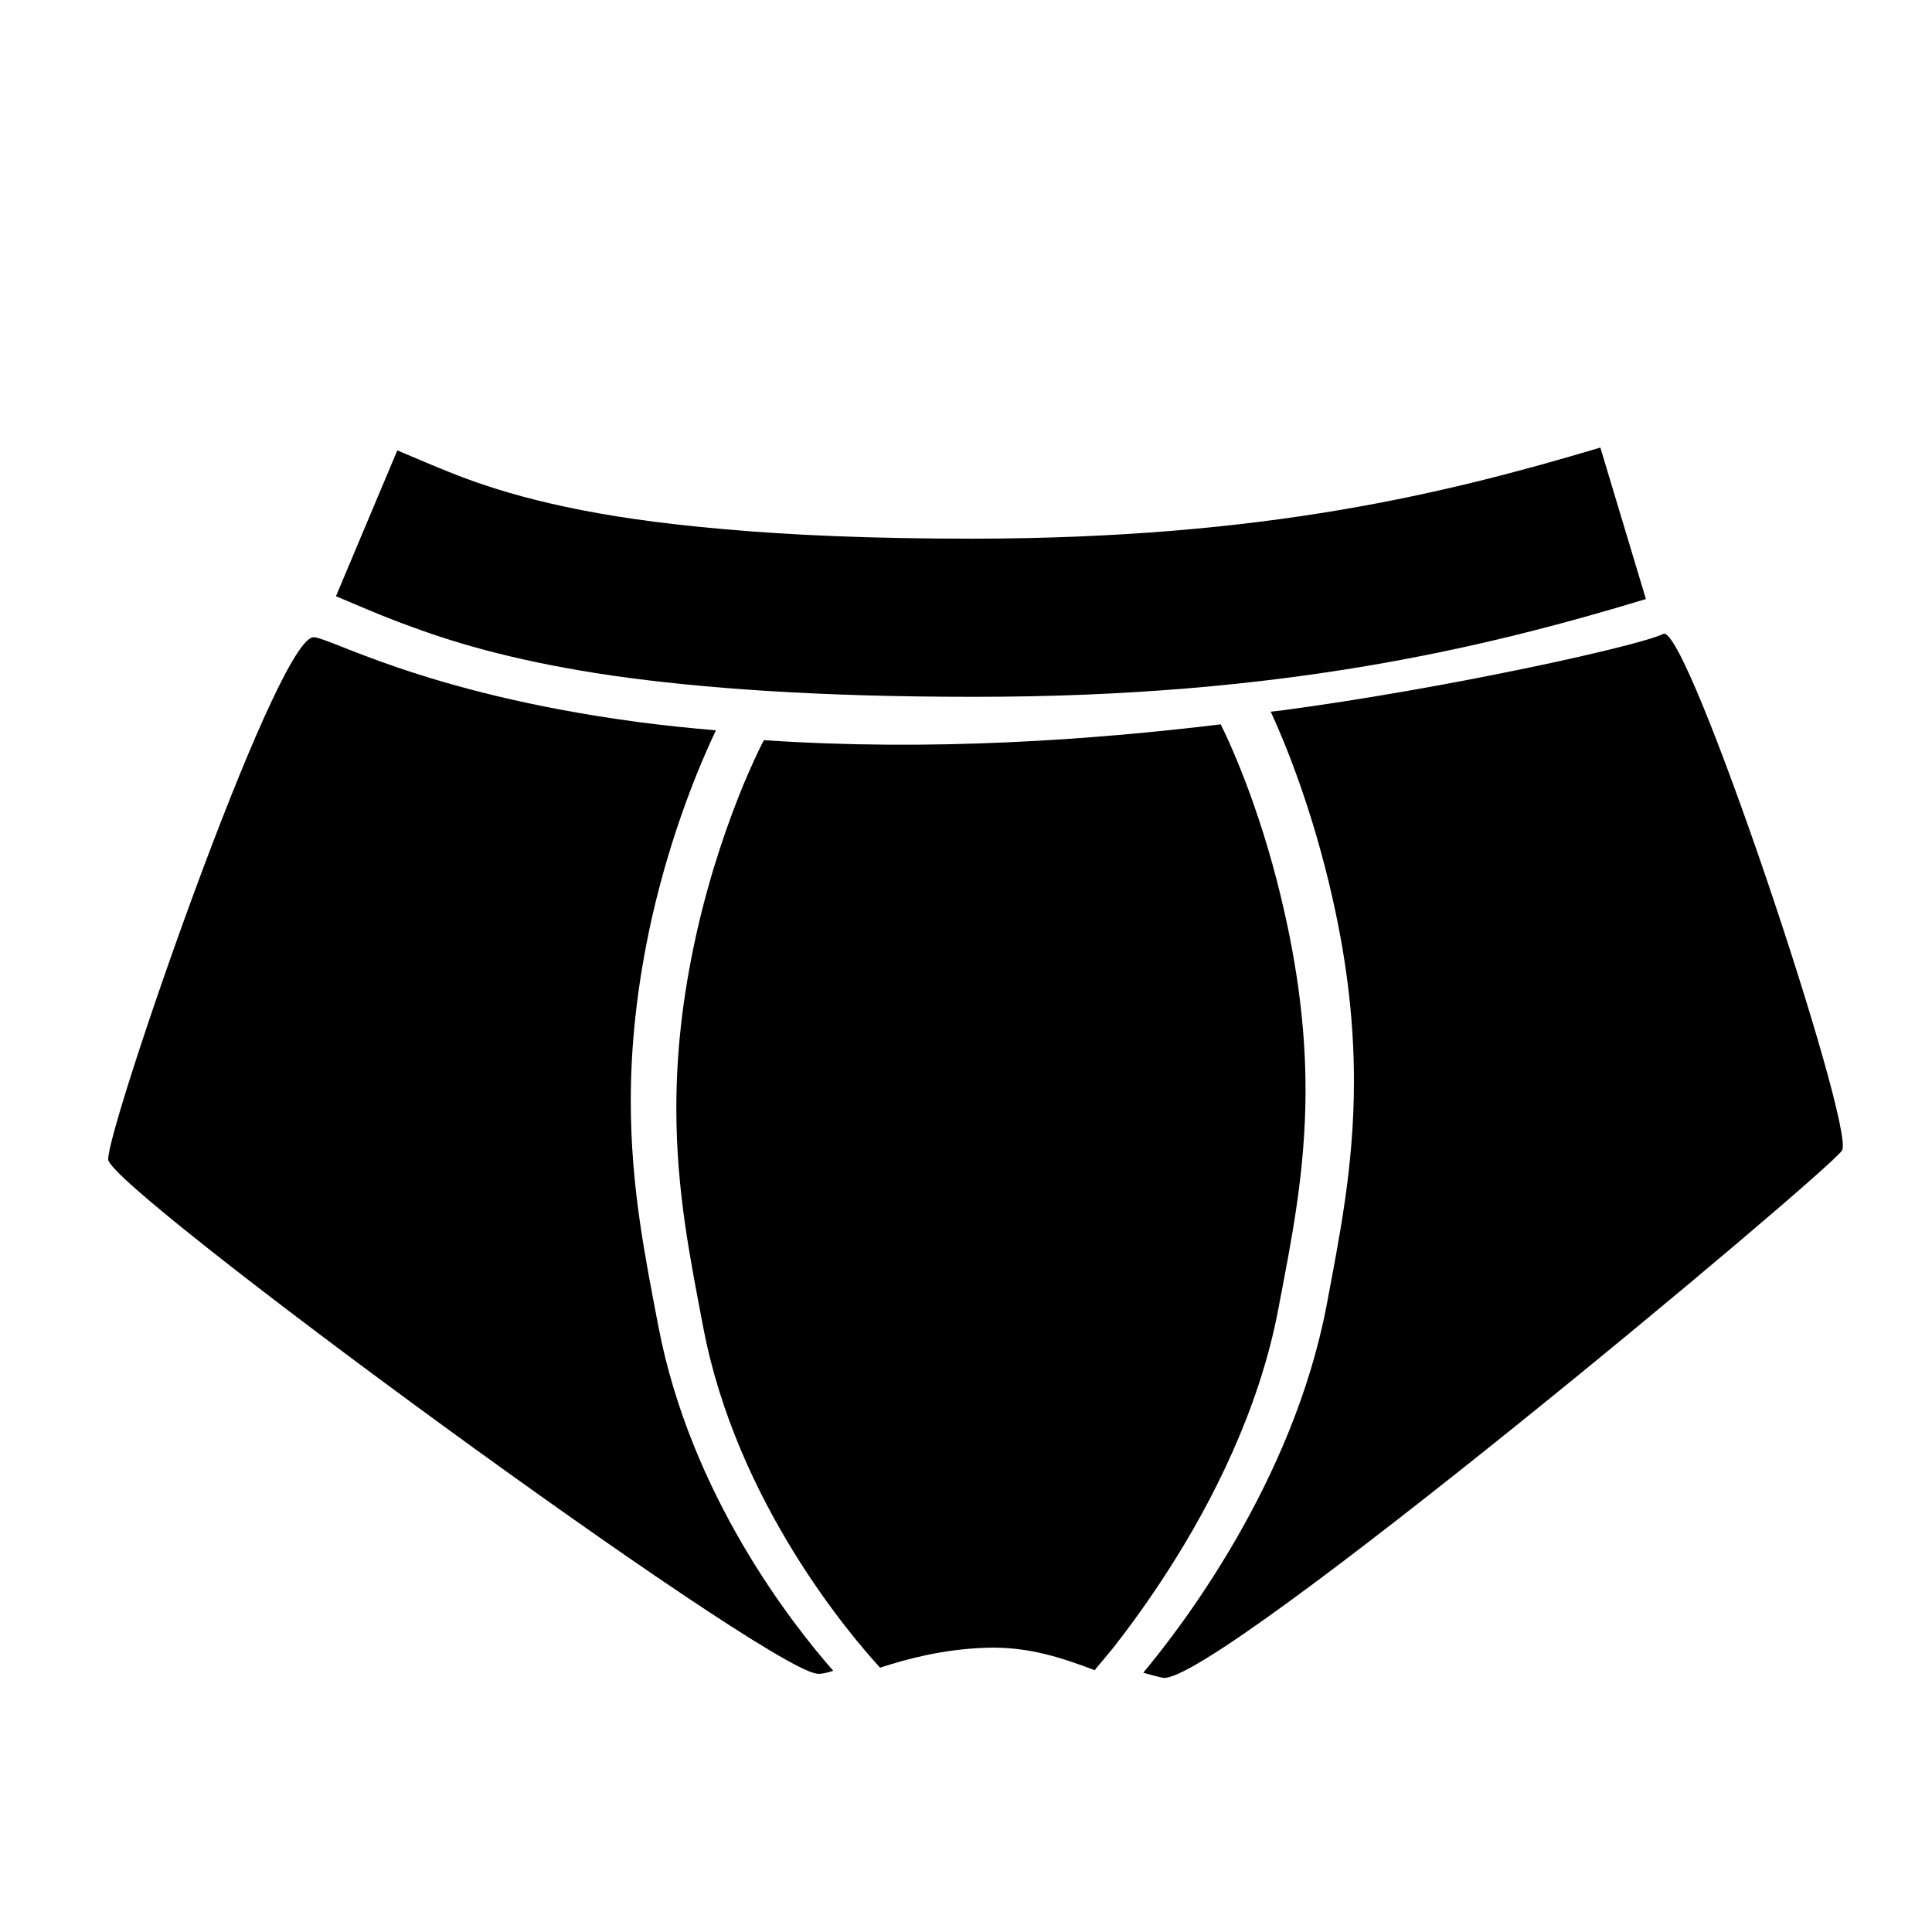 <svg xmlns="http://www.w3.org/2000/svg" xmlns:xlink="http://www.w3.org/1999/xlink" version="1.1" x="0px" y="0px" width="100px" height="100px" viewBox="0 0 100 100" enable-background="new 0 0 100 100" xml:space="preserve">
<g id="Layer_1" display="none">
	
		</g>
<g id="Layer_2">
	<g>
		<g id="XMLID_1_">
			<g>
				<path d="M59.175,86.579c1.998-2.391,7.729-9.873,9.48-18.96c0.655-3.521,1.425-7.188,1.425-11.642      c0-2.801-0.295-5.878-1.098-9.432c-1.031-4.601-2.439-8.04-3.209-9.709c0.181-0.016,0.394-0.049,0.573-0.065      c8.383-1.113,18.519-3.34,19.746-3.962c1.229-0.606,9.972,25.625,9.251,26.738c-0.72,1.13-32.566,27.77-35.153,27.294      C59.863,86.775,59.519,86.678,59.175,86.579z"/>
				<path d="M42.278,86.628C39.396,86.269,5.699,61.561,5.601,60.021s8.53-26.574,10.577-27.033      c0.639-0.147,5.567,2.882,16.881,4.388c1.342,0.18,2.668,0.311,3.995,0.426c-0.819,1.735-2.292,5.19-3.324,9.758      c-0.786,3.553-1.081,6.648-1.081,9.431c0,4.454,0.753,8.121,1.425,11.642c1.67,8.76,6.942,15.44,9.054,17.847      C42.769,86.596,42.474,86.661,42.278,86.628z"/>
				<path d="M45.552,86.317c-1.506-1.638-7.434-8.563-9.153-17.618c-0.671-3.521-1.392-7.057-1.392-11.33      c0-2.669,0.278-5.633,1.048-9.071c0.721-3.209,1.67-5.845,2.423-7.679c0.393-0.933,0.72-1.637,0.966-2.128      c0.033-0.065,0.066-0.131,0.099-0.18c8.694,0.589,16.979-0.016,23.643-0.819c0.655,1.327,2.227,4.879,3.324,9.841      c0.77,3.438,1.064,6.418,1.064,9.087c0,4.258-0.737,7.794-1.408,11.331c-0.982,5.206-3.423,9.971-5.633,13.426      c-1.097,1.72-2.129,3.111-2.882,4.077c-0.393,0.475-0.704,0.852-0.917,1.097l-0.065,0.099c-1.621-0.605-3.405-1.244-5.648-1.162      C48.762,85.367,46.928,85.875,45.552,86.317z"/>
				<path d="M85.192,31.007c-8.269,2.505-18.797,5.06-34.679,5.06c-0.049,0-0.098,0-0.147,0c-8.088,0-14.065-0.442-18.666-1.097      c-4.601-0.671-7.859-1.588-10.332-2.505c-1.654-0.589-2.947-1.179-3.979-1.604l3.176-7.548c1.179,0.491,2.276,0.982,3.602,1.474      c1.343,0.491,2.931,0.982,5.076,1.441c2.129,0.458,4.814,0.868,8.252,1.163c3.455,0.311,7.663,0.491,12.87,0.491      c15.129-0.017,24.511-2.342,32.469-4.716L85.192,31.007z"/>
			</g>
			<g>
			</g>
		</g>
	</g>
</g>
<g id="Layer_3">
</g>
</svg>